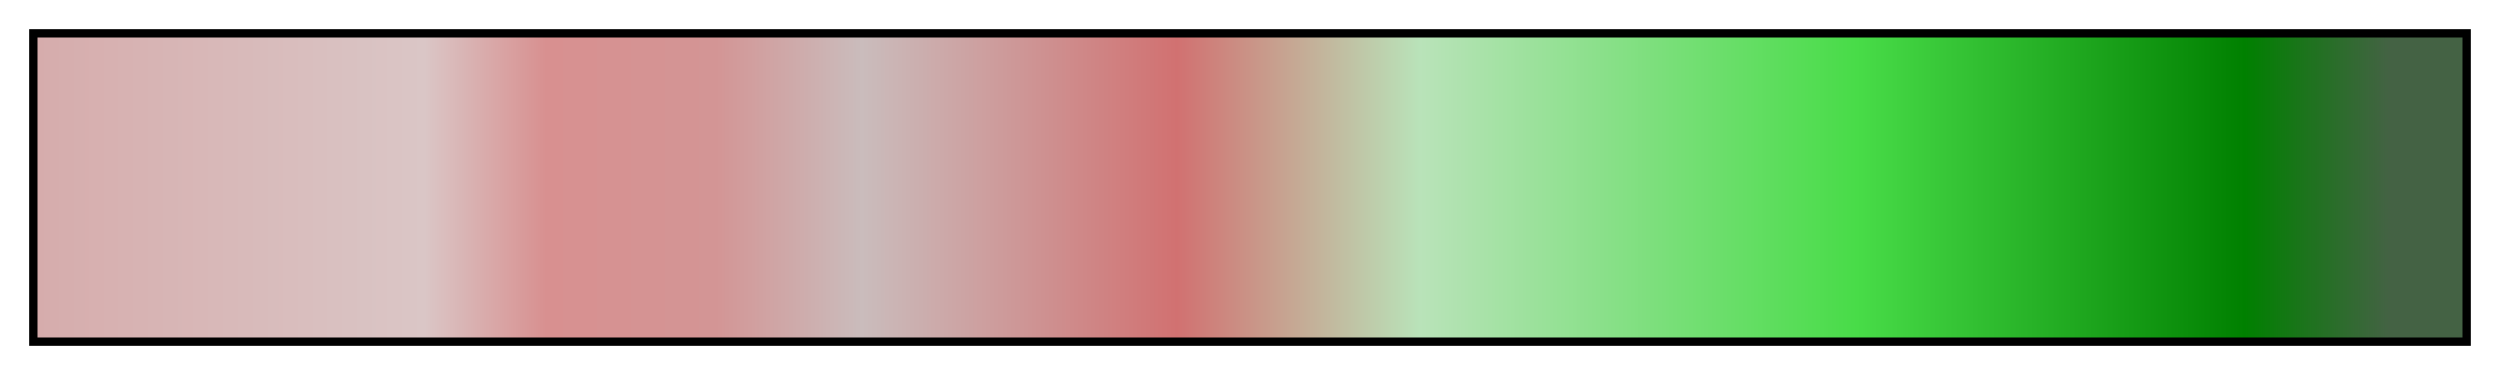 <?xml version="1.0" encoding="UTF-8"?>
<svg xmlns="http://www.w3.org/2000/svg" version="1.1" width="300px" height="45px" viewBox="0 0 300 45">
  <g>
    <defs>
      <linearGradient id="gr47_hult" gradientUnits="objectBoundingBox" spreadMethod="pad" x1="0%" x2="100%" y1="0%" y2="0%">
        <stop offset="0.00%" stop-color="rgb(214,172,172)" stop-opacity="1"/>
        <stop offset="15.99%" stop-color="rgb(218,198,198)" stop-opacity="1"/>
        <stop offset="21.00%" stop-color="rgb(216,144,144)" stop-opacity="1"/>
        <stop offset="28.00%" stop-color="rgb(211,149,149)" stop-opacity="1"/>
        <stop offset="34.01%" stop-color="rgb(202,188,188)" stop-opacity="1"/>
        <stop offset="47.00%" stop-color="rgb(209,113,113)" stop-opacity="1"/>
        <stop offset="57.01%" stop-color="rgb(185,227,185)" stop-opacity="1"/>
        <stop offset="75.00%" stop-color="rgb(72,220,72)" stop-opacity="1"/>
        <stop offset="90.99%" stop-color="rgb(0,128,0)" stop-opacity="1"/>
        <stop offset="97.00%" stop-color="rgb(68,98,68)" stop-opacity="1"/>
        <stop offset="100.00%" stop-color="rgb(68,98,68)" stop-opacity="1"/>
      </linearGradient>
    </defs>
    <rect fill="url(#gr47_hult)" x="4" y="4" width="292" height="37" stroke="black" stroke-width="1"/>
  </g>
</svg>

